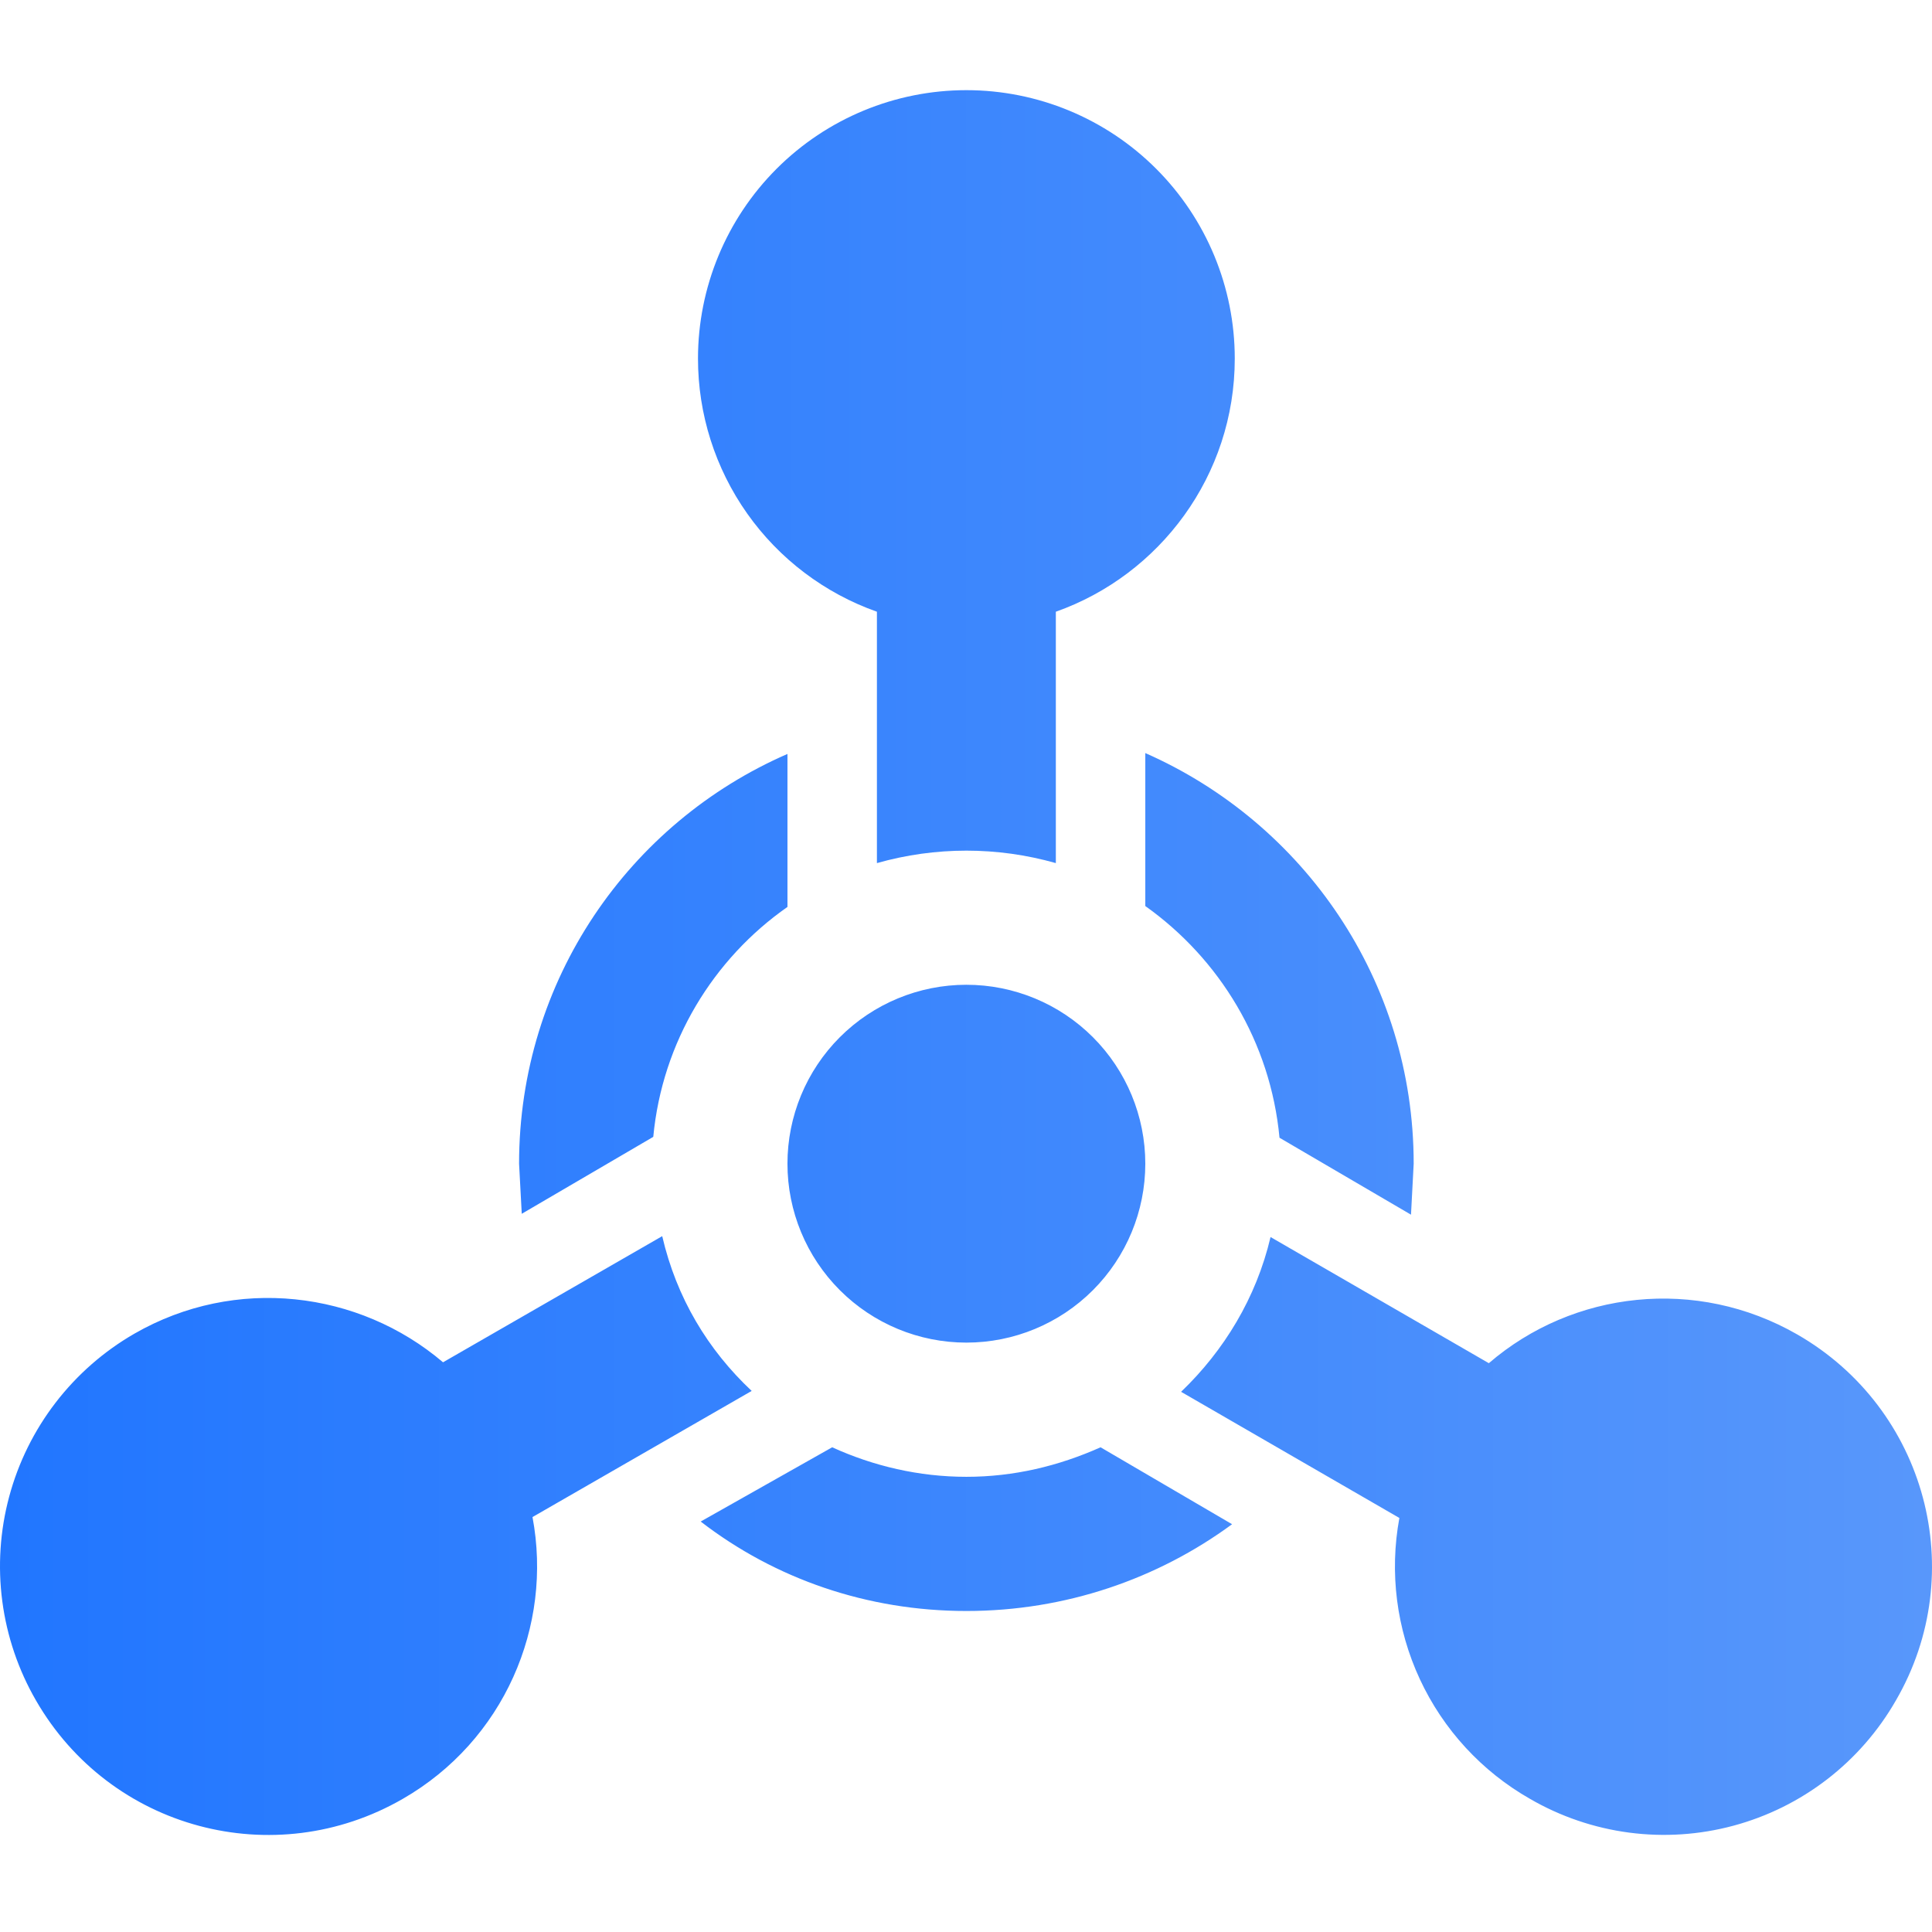 <svg width="150" height="150" viewBox="0 0 150 150" fill="none" xmlns="http://www.w3.org/2000/svg">
<path d="M68.084 47.494C64.019 46.057 60.501 43.394 58.013 39.874C55.525 36.353 54.19 32.148 54.192 27.837C54.192 22.311 56.388 17.011 60.295 13.103C64.203 9.195 69.503 7 75.03 7C80.556 7 85.856 9.195 89.764 13.103C93.671 17.011 95.867 22.311 95.867 27.837C95.867 36.936 90.032 44.646 81.975 47.494V67.011C77.435 65.721 72.625 65.721 68.084 67.011V47.494ZM118.788 139.663C115.043 137.529 112.056 134.284 110.239 130.376C108.422 126.468 107.865 122.092 108.647 117.854L91.699 108.06C95.033 104.865 97.534 100.767 98.645 96.044L115.593 105.838C122.122 100.212 131.707 99.1 139.555 103.615C149.557 109.38 152.961 122.091 147.196 132.023C145.837 134.395 144.023 136.476 141.858 138.145C139.693 139.814 137.22 141.038 134.58 141.748C131.94 142.458 129.186 142.64 126.476 142.282C123.766 141.924 121.153 141.034 118.788 139.663ZM10.434 103.546C18.283 99.031 27.868 100.212 34.397 105.768L51.414 95.975C52.526 100.767 54.956 104.796 58.36 107.991L41.343 117.784C42.94 126.258 39.12 135.149 31.272 139.663C21.27 145.428 8.559 142.025 2.794 132.023C1.424 129.652 0.535 127.034 0.178 124.319C-0.179 121.604 0.002 118.845 0.712 116.201C1.421 113.556 2.645 111.077 4.314 108.905C5.982 106.734 8.062 104.913 10.434 103.546ZM88.921 90.349C88.921 94.033 87.457 97.566 84.852 100.171C82.247 102.777 78.714 104.24 75.03 104.24C71.345 104.24 67.812 102.777 65.207 100.171C62.602 97.566 61.138 94.033 61.138 90.349C61.138 86.664 62.602 83.131 65.207 80.526C67.812 77.921 71.345 76.457 75.03 76.457C78.714 76.457 82.247 77.921 84.852 80.526C87.457 83.131 88.921 86.664 88.921 90.349ZM109.758 90.349L109.55 94.308L99.34 88.334C98.645 80.903 94.686 74.443 88.921 70.345V58.468C101.215 63.886 109.758 76.11 109.758 90.349ZM95.658 118.34C89.893 122.577 82.739 125.077 75.03 125.077C67.32 125.077 60.166 122.577 54.401 118.132L64.611 112.367C67.806 113.825 71.348 114.659 75.03 114.659C78.711 114.659 82.184 113.825 85.448 112.367L95.658 118.34ZM40.509 94.238L40.301 90.349C40.301 76.11 48.844 63.886 61.138 58.537V70.414C55.373 74.443 51.414 80.903 50.72 88.265L40.509 94.238Z" fill="url(#paint0_linear_2037_1092)"/>
<defs>
<linearGradient id="paint0_linear_2037_1092" x1="0" y1="74.734" x2="150" y2="74.734" gradientUnits="userSpaceOnUse">
<stop stop-color="#2176FF"/>
<stop offset="1" stop-color="#5897FB"/>
</linearGradient>
</defs>
</svg>
